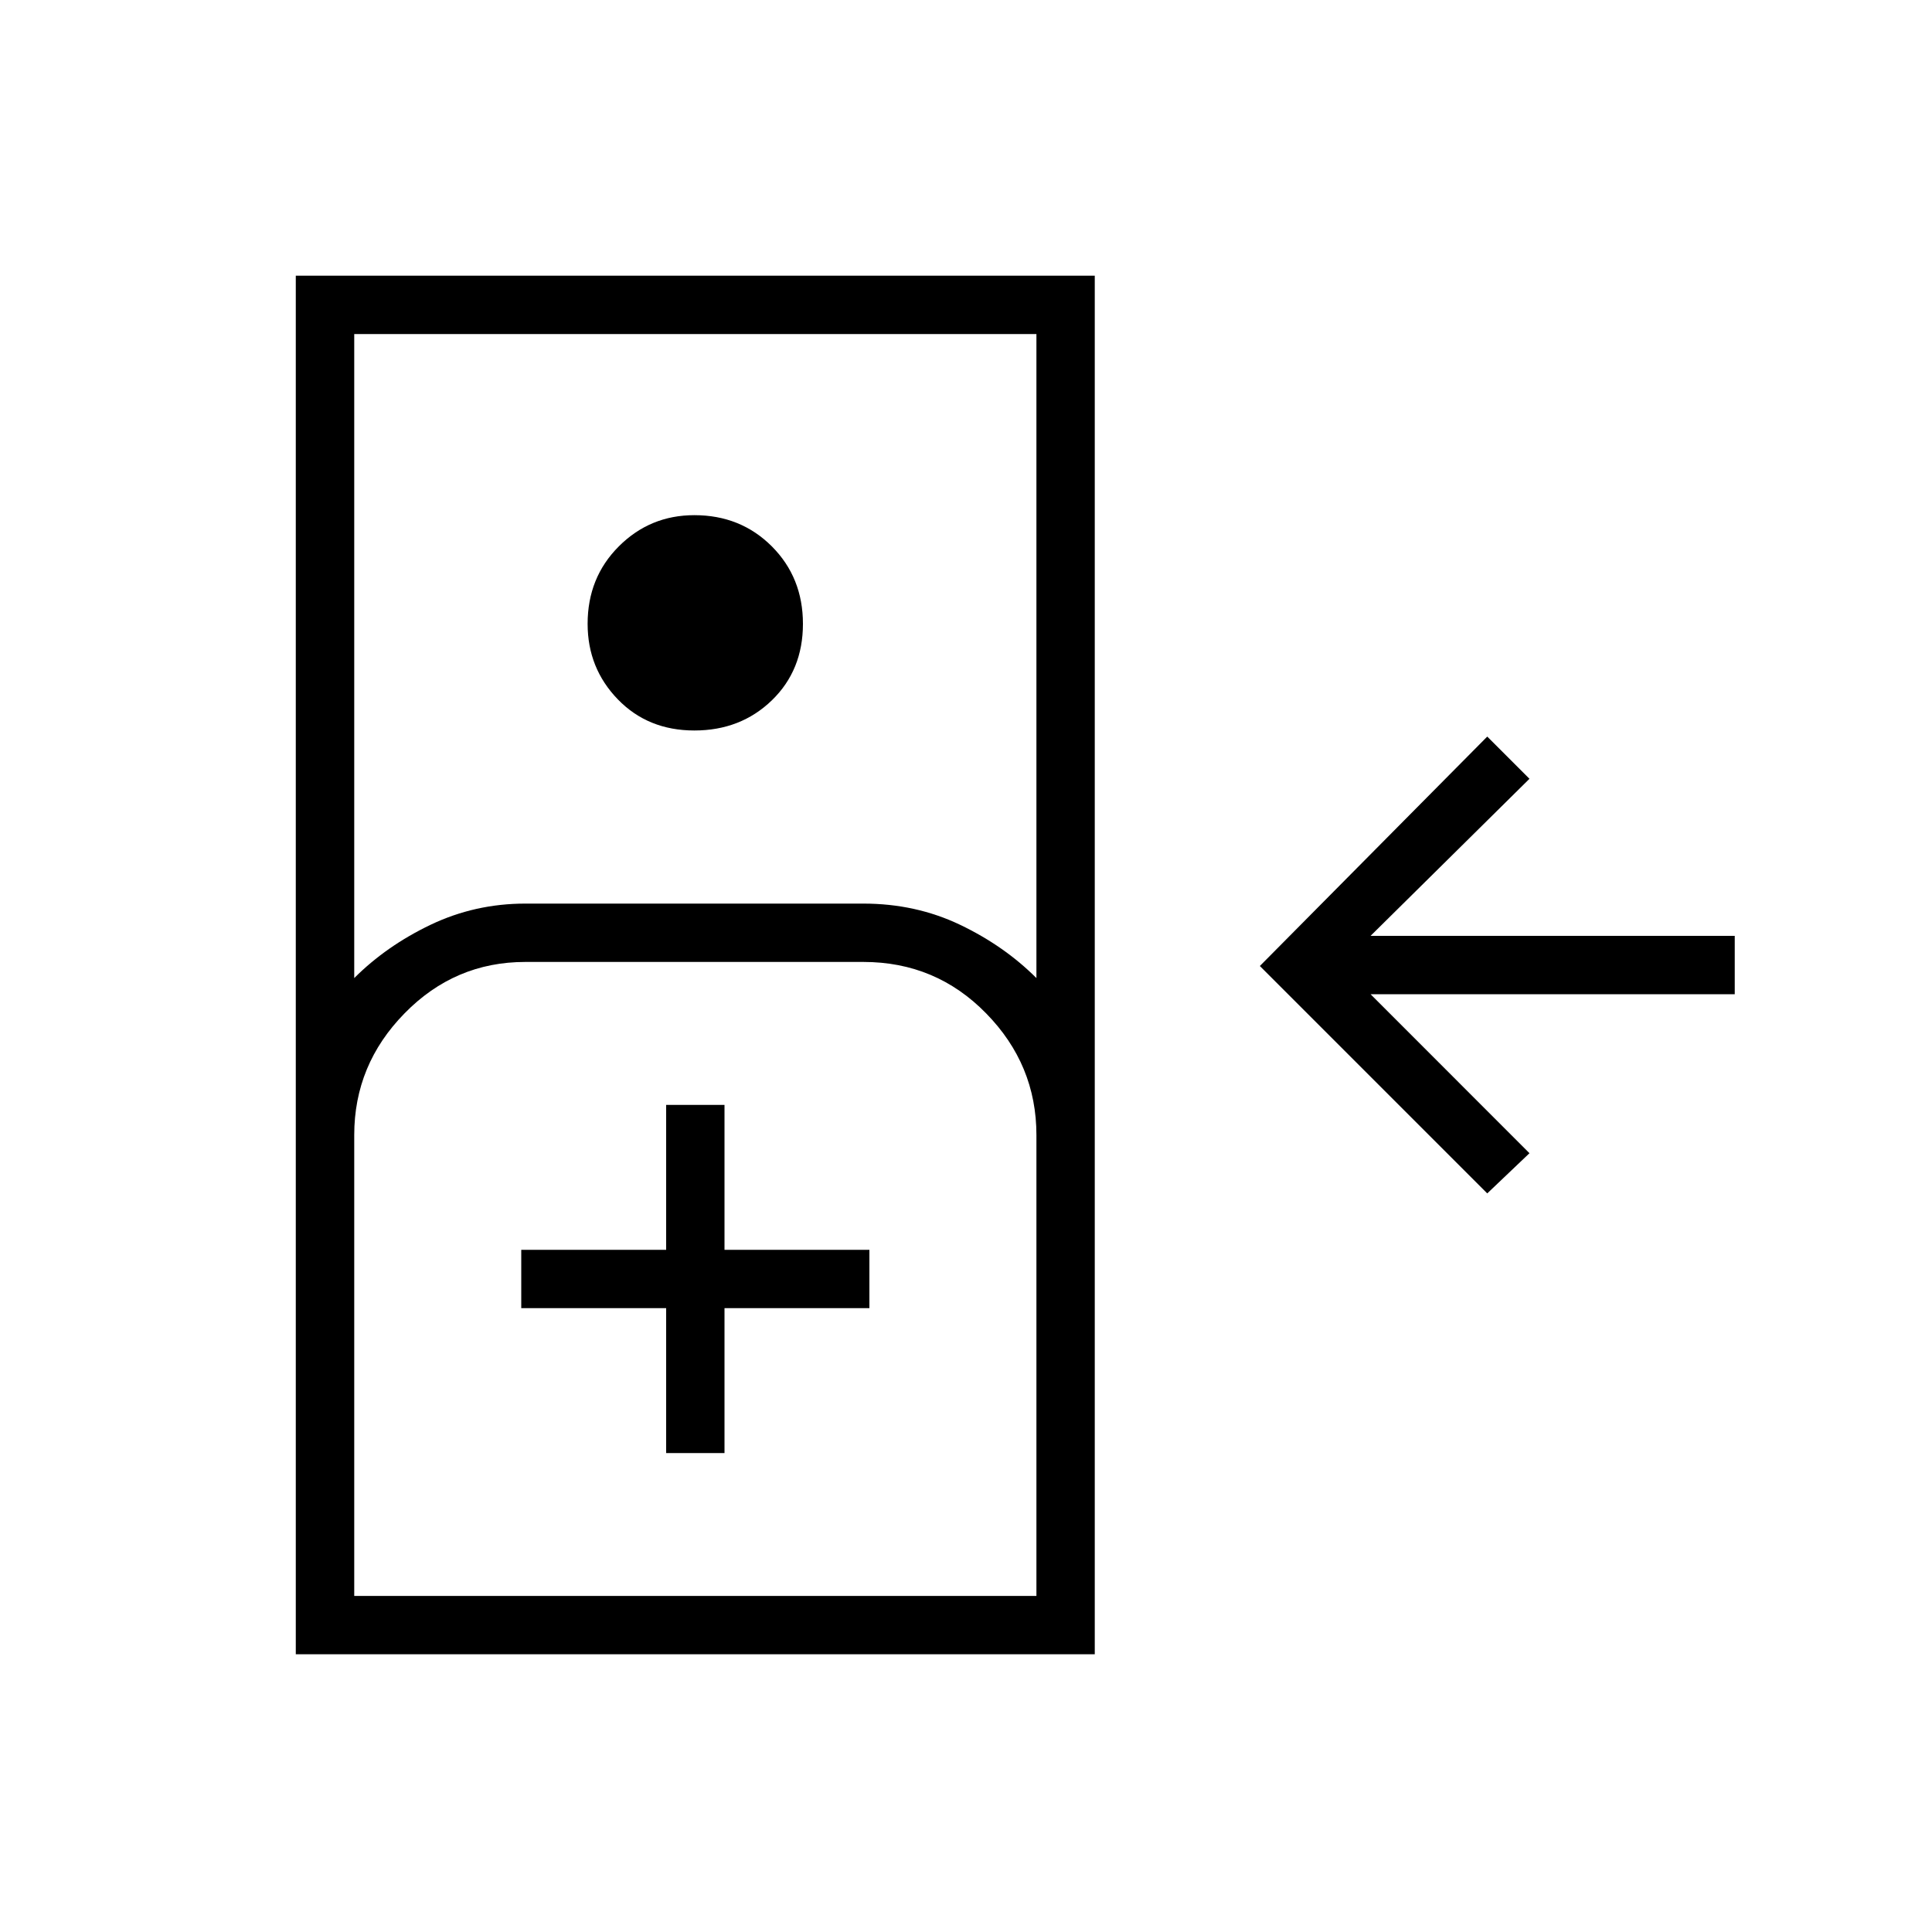 <svg xmlns="http://www.w3.org/2000/svg" height="20" width="20"><path d="M15.396 12.354 13.042 10l2.354-2.375.437.437-1.645 1.626h3.77v.604h-3.77l1.645 1.646ZM3.062 17.125V2.854h8.271v14.271Zm.605-7q.333-.333.791-.552.459-.219.98-.219h3.5q.541 0 1 .219.458.219.791.552V3.458H3.667Zm3.521-2.563q-.48 0-.792-.322-.313-.323-.313-.782 0-.479.323-.802.323-.323.782-.323.479 0 .802.323.322.323.322.802 0 .48-.322.792-.323.312-.802.312Zm-3.521 8.959h7.062V11.75q0-.729-.521-1.26-.52-.532-1.27-.532h-3.5q-.73 0-1.25.532-.521.531-.521 1.26Zm3.229-1.479H7.5v-1.5H9v-.604H7.5v-1.5h-.604v1.5h-1.5v.604h1.5Zm-3.229 1.479h7.062Z"/></svg>